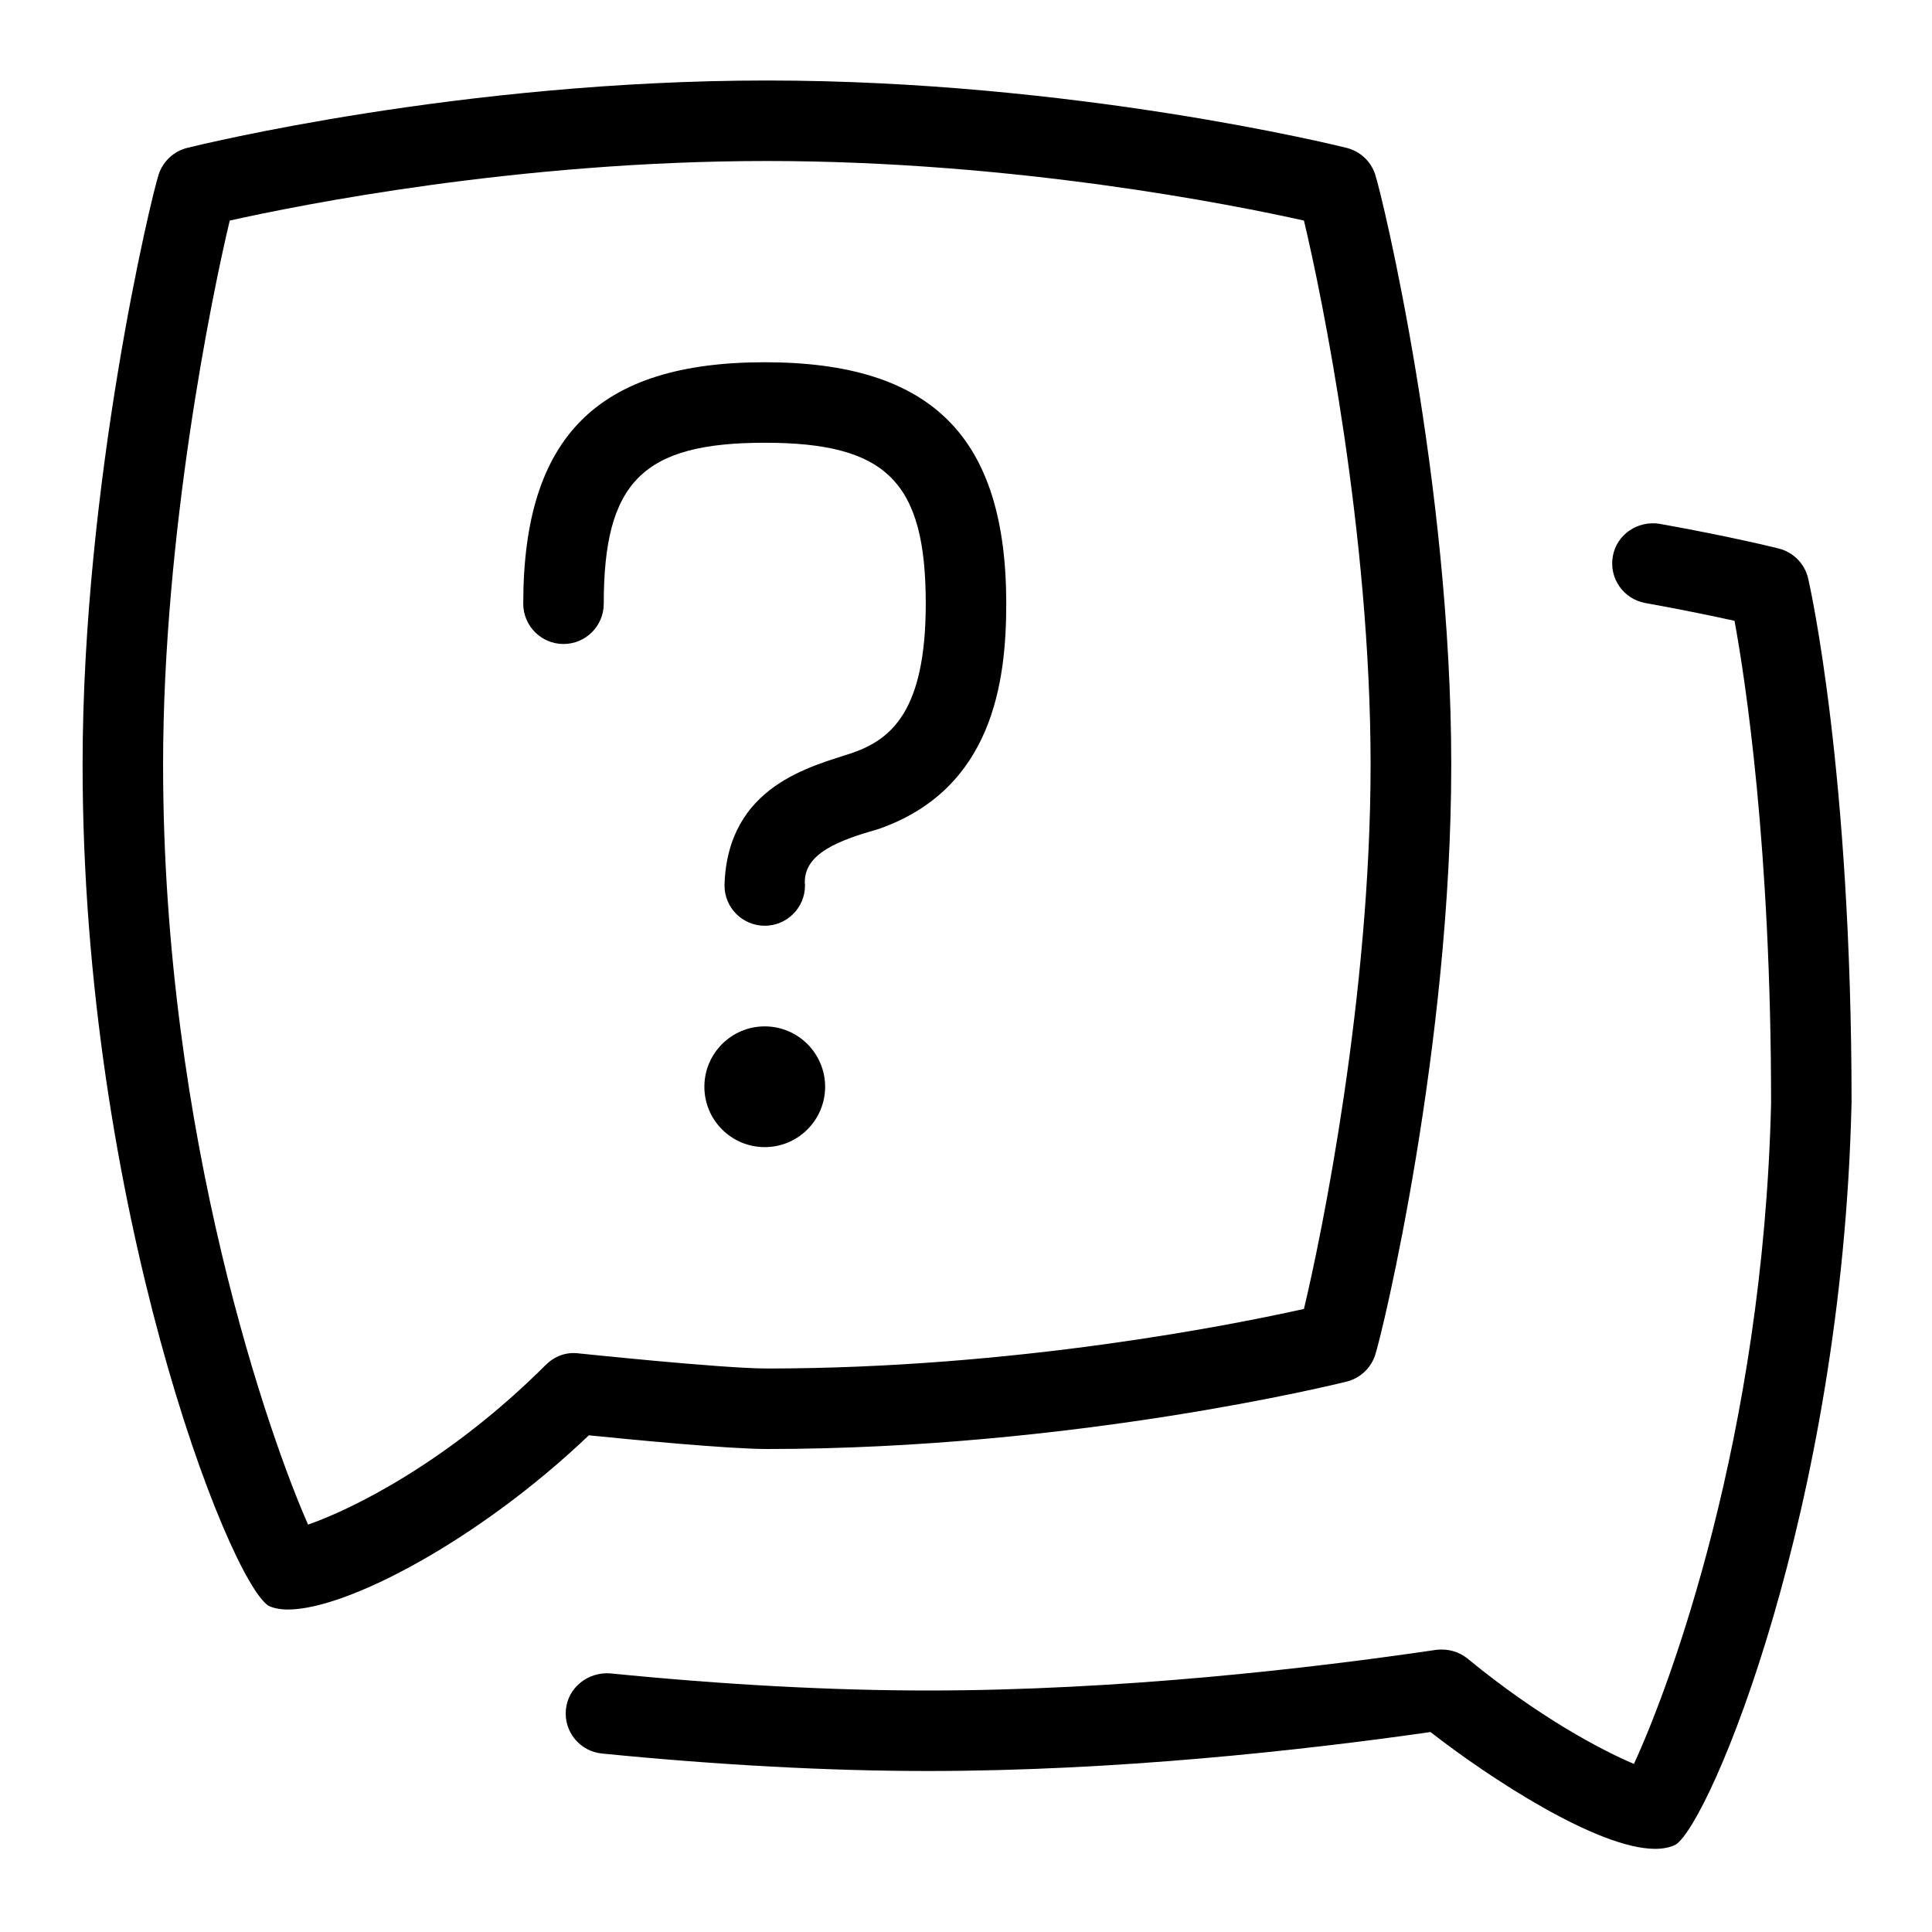 <svg id="Layer_1" viewBox="0 0 24 24" xmlns="http://www.w3.org/2000/svg" data-name="Layer 1"><path d="m9.527 18c3.798 0 7.063-.803 7.201-.837.165-.041.297-.163.353-.324.092-.271.947-3.838.947-7.339s-.855-7.067-.947-7.339c-.055-.161-.188-.283-.353-.324-.137-.034-3.403-.837-7.201-.837s-7.064.803-7.201.837c-.165.041-.297.163-.353.324-.092.271-.947 3.838-.947 7.339 0 5.474 1.806 10.121 2.309 10.447.063.031.145.047.243.047.737 0 2.378-.868 3.737-2.164.515.052 1.728.17 2.211.17zm-2.747-1.045c-1.201 1.2-2.408 1.796-2.953 1.984-.461-1.04-1.801-4.797-1.801-9.439 0-2.873.606-5.834.828-6.76.87-.194 3.586-.74 6.672-.74s5.801.546 6.672.74c.225.94.828 3.894.828 6.76s-.606 5.834-.828 6.76c-.87.194-3.586.74-6.672.74-.556 0-2.323-.187-2.34-.188-.152-.02-.3.036-.406.144zm16.22-3.24c-.117 5.026-1.755 8.921-2.183 9.199-.071.036-.158.053-.256.053-.717 0-2.063-.884-2.791-1.451-1.598.229-3.913.484-6.243.484-1.232 0-2.595-.073-4.049-.217-.275-.027-.476-.272-.448-.548.027-.274.275-.466.547-.448 1.421.142 2.751.213 3.951.213 2.377 0 4.745-.274 6.313-.505.144-.017.282.021.39.109.884.727 1.665 1.138 2.066 1.308.439-.946 1.607-4.071 1.704-8.209 0-3.169-.318-5.25-.454-5.991-.244-.054-.623-.134-1.108-.221-.272-.049-.453-.309-.404-.581.048-.271.309-.446.581-.403.875.157 1.422.292 1.484.308.181.047.32.19.362.372.022.096.539 2.388.539 6.528zm-13.5.535c-.414 0-.75-.336-.75-.75s.336-.75.75-.75.75.336.75.75-.336.75-.75.75zm0-8.75c-1.514 0-2 .486-2 2 0 .276-.224.5-.5.5s-.5-.224-.5-.5c0-2.075.925-3 3-3s3 .925 3 3c0 .964-.165 2.302-1.585 2.798-.479.137-.954.302-.915.702 0 .276-.224.5-.5.5s-.5-.224-.5-.5c.034-1.246 1.091-1.481 1.585-1.646.475-.166.915-.506.915-1.854 0-1.514-.486-2-2-2z"/></svg>